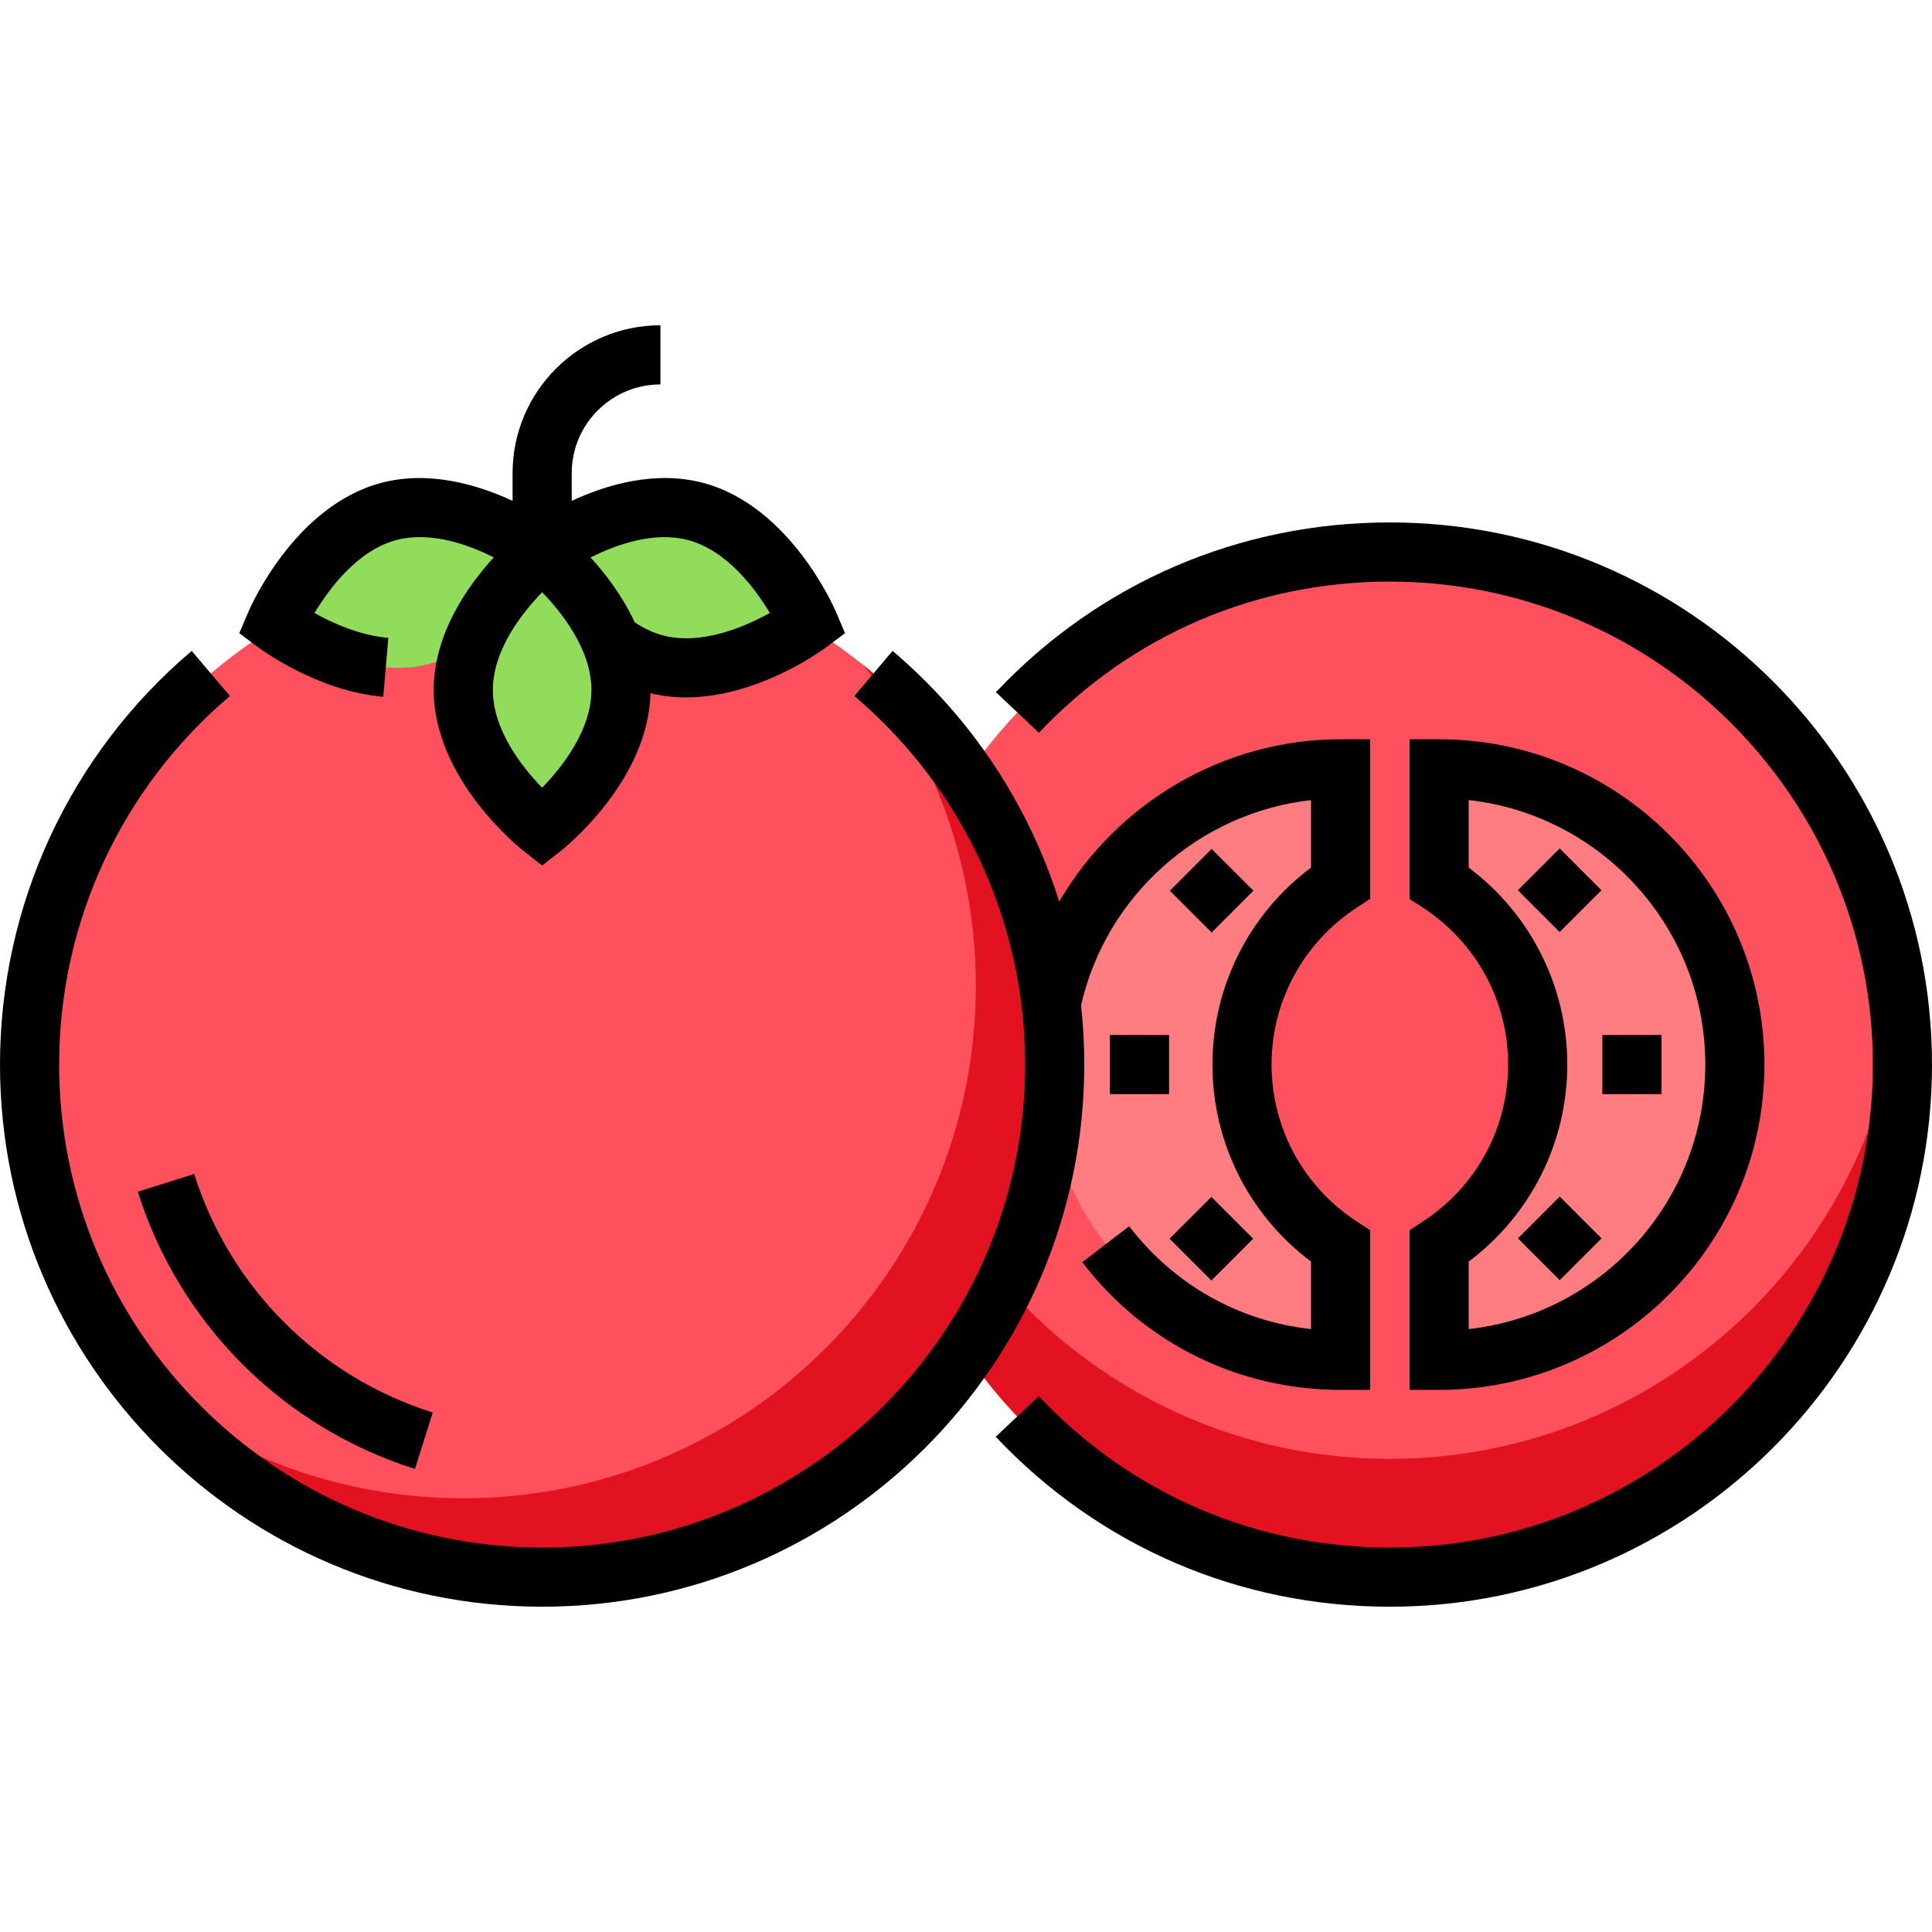 <!-- icon666.com - MILLIONS vector ICONS FREE --><svg version="1.1" id="Layer_1" xmlns="http://www.w3.org/2000/svg" xmlns:xlink="http://www.w3.org/1999/xlink" x="0px" y="0px" viewBox="0 0 512 512" style="enable-background:new 0 0 512 512;" xml:space="preserve"><circle style="fill:#FF505D;" cx="368.327" cy="282.122" r="135.837"></circle><path style="fill:#E21220;" d="M368.327,386.612c-69.719,0-127.159-52.527-134.931-120.163c-0.591,5.144-0.906,10.372-0.906,15.673 c0,75.021,60.816,135.837,135.837,135.837s135.837-60.816,135.837-135.837c0-5.302-0.315-10.529-0.905-15.673 C495.485,334.085,438.045,386.612,368.327,386.612z"></path><g><path style="fill:#FF7C80;" d="M355.265,233.987v-30.232c-43.281,0-78.367,35.087-78.367,78.367s35.087,78.367,78.367,78.367 v-30.232c-15.713-10.267-26.122-28.006-26.122-48.135S339.552,244.254,355.265,233.987z"></path><path style="fill:#FF7C80;" d="M381.388,203.755v30.232c15.713,10.267,26.122,28.006,26.122,48.135 c0,20.129-10.409,37.868-26.122,48.135v30.232c43.281,0,78.367-35.087,78.367-78.367S424.668,203.755,381.388,203.755z"></path></g><circle style="fill:#FF505D;" cx="143.673" cy="282.122" r="135.837"></circle><path style="fill:#E21220;" d="M228.702,176.196c18.708,23.276,29.91,52.842,29.91,85.029c0,75.021-60.816,135.837-135.837,135.837 c-32.187,0-61.752-11.202-85.029-29.91c24.897,30.976,63.093,50.808,105.927,50.808c75.021,0,135.837-60.816,135.837-135.837 C279.51,239.289,259.678,201.093,228.702,176.196z"></path><g><path style="fill:#91DC5A;" d="M102.939,135.565c19.51-5.228,40.734,10.721,40.734,10.721s-10.407,24.423-29.916,29.651 s-40.734-10.721-40.734-10.721S83.43,140.793,102.939,135.565z"></path><path style="fill:#91DC5A;" d="M184.408,135.565c19.509,5.228,29.916,29.651,29.916,29.651s-21.225,15.948-40.734,10.721 c-19.509-5.228-29.916-29.651-29.916-29.651S164.898,130.337,184.408,135.565z"></path><path style="fill:#91DC5A;" d="M164.571,182.857c0,20.198-20.898,36.571-20.898,36.571s-20.898-16.374-20.898-36.571 s20.898-36.571,20.898-36.571S164.571,162.659,164.571,182.857z"></path></g><path d="M377.101,323.698l-3.55,2.32v42.309h7.837c47.533,0,86.204-38.672,86.204-86.204s-38.671-86.204-86.204-86.204h-7.837 v42.309l3.55,2.32c14.134,9.236,22.573,24.779,22.573,41.575C399.673,298.919,391.235,314.462,377.101,323.698z M389.224,334.331 c16.434-12.336,26.122-31.547,26.122-52.208s-9.688-39.872-26.122-52.208v-17.89c35.216,3.911,62.694,33.856,62.694,70.098 s-27.478,66.187-62.694,70.098V334.331z"></path><path d="M368.327,138.449c-39.912,0-76.987,15.974-104.397,44.982l11.391,10.766c24.419-25.841,57.448-40.074,93.005-40.074 c70.58,0,128,57.42,128,128s-57.42,128-128,128c-35.578,0-68.625-14.249-93.055-40.123l-11.396,10.761 c27.421,29.041,64.516,45.035,104.451,45.035c79.222,0,143.673-64.452,143.673-143.673S447.549,138.449,368.327,138.449z"></path><path d="M51.464,311.115l-14.949,4.708c11.018,34.982,38.479,62.444,73.457,73.457l4.707-14.949 C84.579,364.853,60.948,341.221,51.464,311.115z"></path><path d="M286.494,266.449c6.648-29.291,31.467-51.098,60.934-54.417v17.88c-16.434,12.338-26.122,31.55-26.122,52.21 s9.688,39.872,26.122,52.21v17.894c-19.069-2.088-36.324-11.765-48.184-27.262l-12.447,9.526 c16.457,21.503,41.412,33.836,68.468,33.836h7.837v-42.305l-3.55-2.321c-14.134-9.238-22.573-24.782-22.573-41.579 s8.439-32.341,22.573-41.579l3.55-2.321v-42.305h-7.837c-31.234,0-59.431,17.061-74.56,42.999 c-8.055-25.572-23.203-48.647-44.162-66.417l-10.135,11.955c28.766,24.39,45.265,59.988,45.265,97.668c0,70.58-57.42,128-128,128 s-128-57.42-128-128c0-37.68,16.499-73.278,45.265-97.667l-10.136-11.955C18.517,199.873,0,239.829,0,282.122 c0,79.221,64.451,143.673,143.673,143.673s143.673-64.452,143.673-143.673C287.347,276.855,287.059,271.624,286.494,266.449z"></path><path d="M101.576,184.658l1.335-15.616c-7.555-0.646-14.805-3.929-19.569-6.576c3.927-6.541,11.427-16.6,21.628-19.33 c9.066-2.428,19.081,1.154,25.881,4.578c-6.955,7.614-15.913,20.302-15.913,35.143c0,23.741,22.925,41.976,23.901,42.739 l4.834,3.788l4.834-3.788c0.964-0.755,23.343-18.571,23.877-41.897c3.154,0.767,6.31,1.119,9.417,1.119 c19.22-0.001,36.383-12.7,37.227-13.334l4.907-3.686l-2.403-5.647c-0.485-1.142-12.155-28.015-35.098-34.156 c-12.792-3.425-25.769,0.482-34.92,4.735v-7.344c0-12.963,10.546-23.51,23.51-23.51V86.204c-21.606,0-39.184,17.577-39.184,39.184 v7.343c-9.152-4.254-22.13-8.162-34.919-4.735c-22.945,6.142-34.614,33.015-35.1,34.156l-2.403,5.646l4.906,3.686 C68.953,171.96,84.029,183.156,101.576,184.658z M182.376,143.135c10.261,2.746,17.729,12.772,21.635,19.307 c-6.672,3.699-18.2,8.655-28.401,5.927c-2.49-0.666-4.975-1.83-7.411-3.454c-3.227-6.986-7.77-12.892-11.688-17.184 C163.329,144.311,173.368,140.723,182.376,143.135z M143.672,156.95c5.305,5.468,13.062,15.282,13.062,25.907 c0,10.628-7.76,20.442-13.06,25.907c-5.305-5.468-13.062-15.282-13.062-25.907C130.612,172.229,138.373,162.415,143.672,156.95z"></path><rect x="294.139" y="274.286" width="15.673" height="15.673"></rect><rect x="424.636" y="274.286" width="15.673" height="15.673"></rect><rect x="313.26" y="320.428" transform="matrix(0.707 -0.707 0.707 0.707 -138.071 323.196)" width="15.673" height="15.673"></rect><rect x="405.504" y="228.156" transform="matrix(0.707 0.707 -0.707 0.707 287.937 -223.155)" width="15.673" height="15.673"></rect><rect x="313.246" y="228.147" transform="matrix(-0.707 -0.707 0.707 -0.707 381.257 629.888)" width="15.673" height="15.673"></rect><rect x="405.522" y="320.424" transform="matrix(0.707 0.707 -0.707 0.707 353.185 -196.143)" width="15.673" height="15.673"></rect></svg>